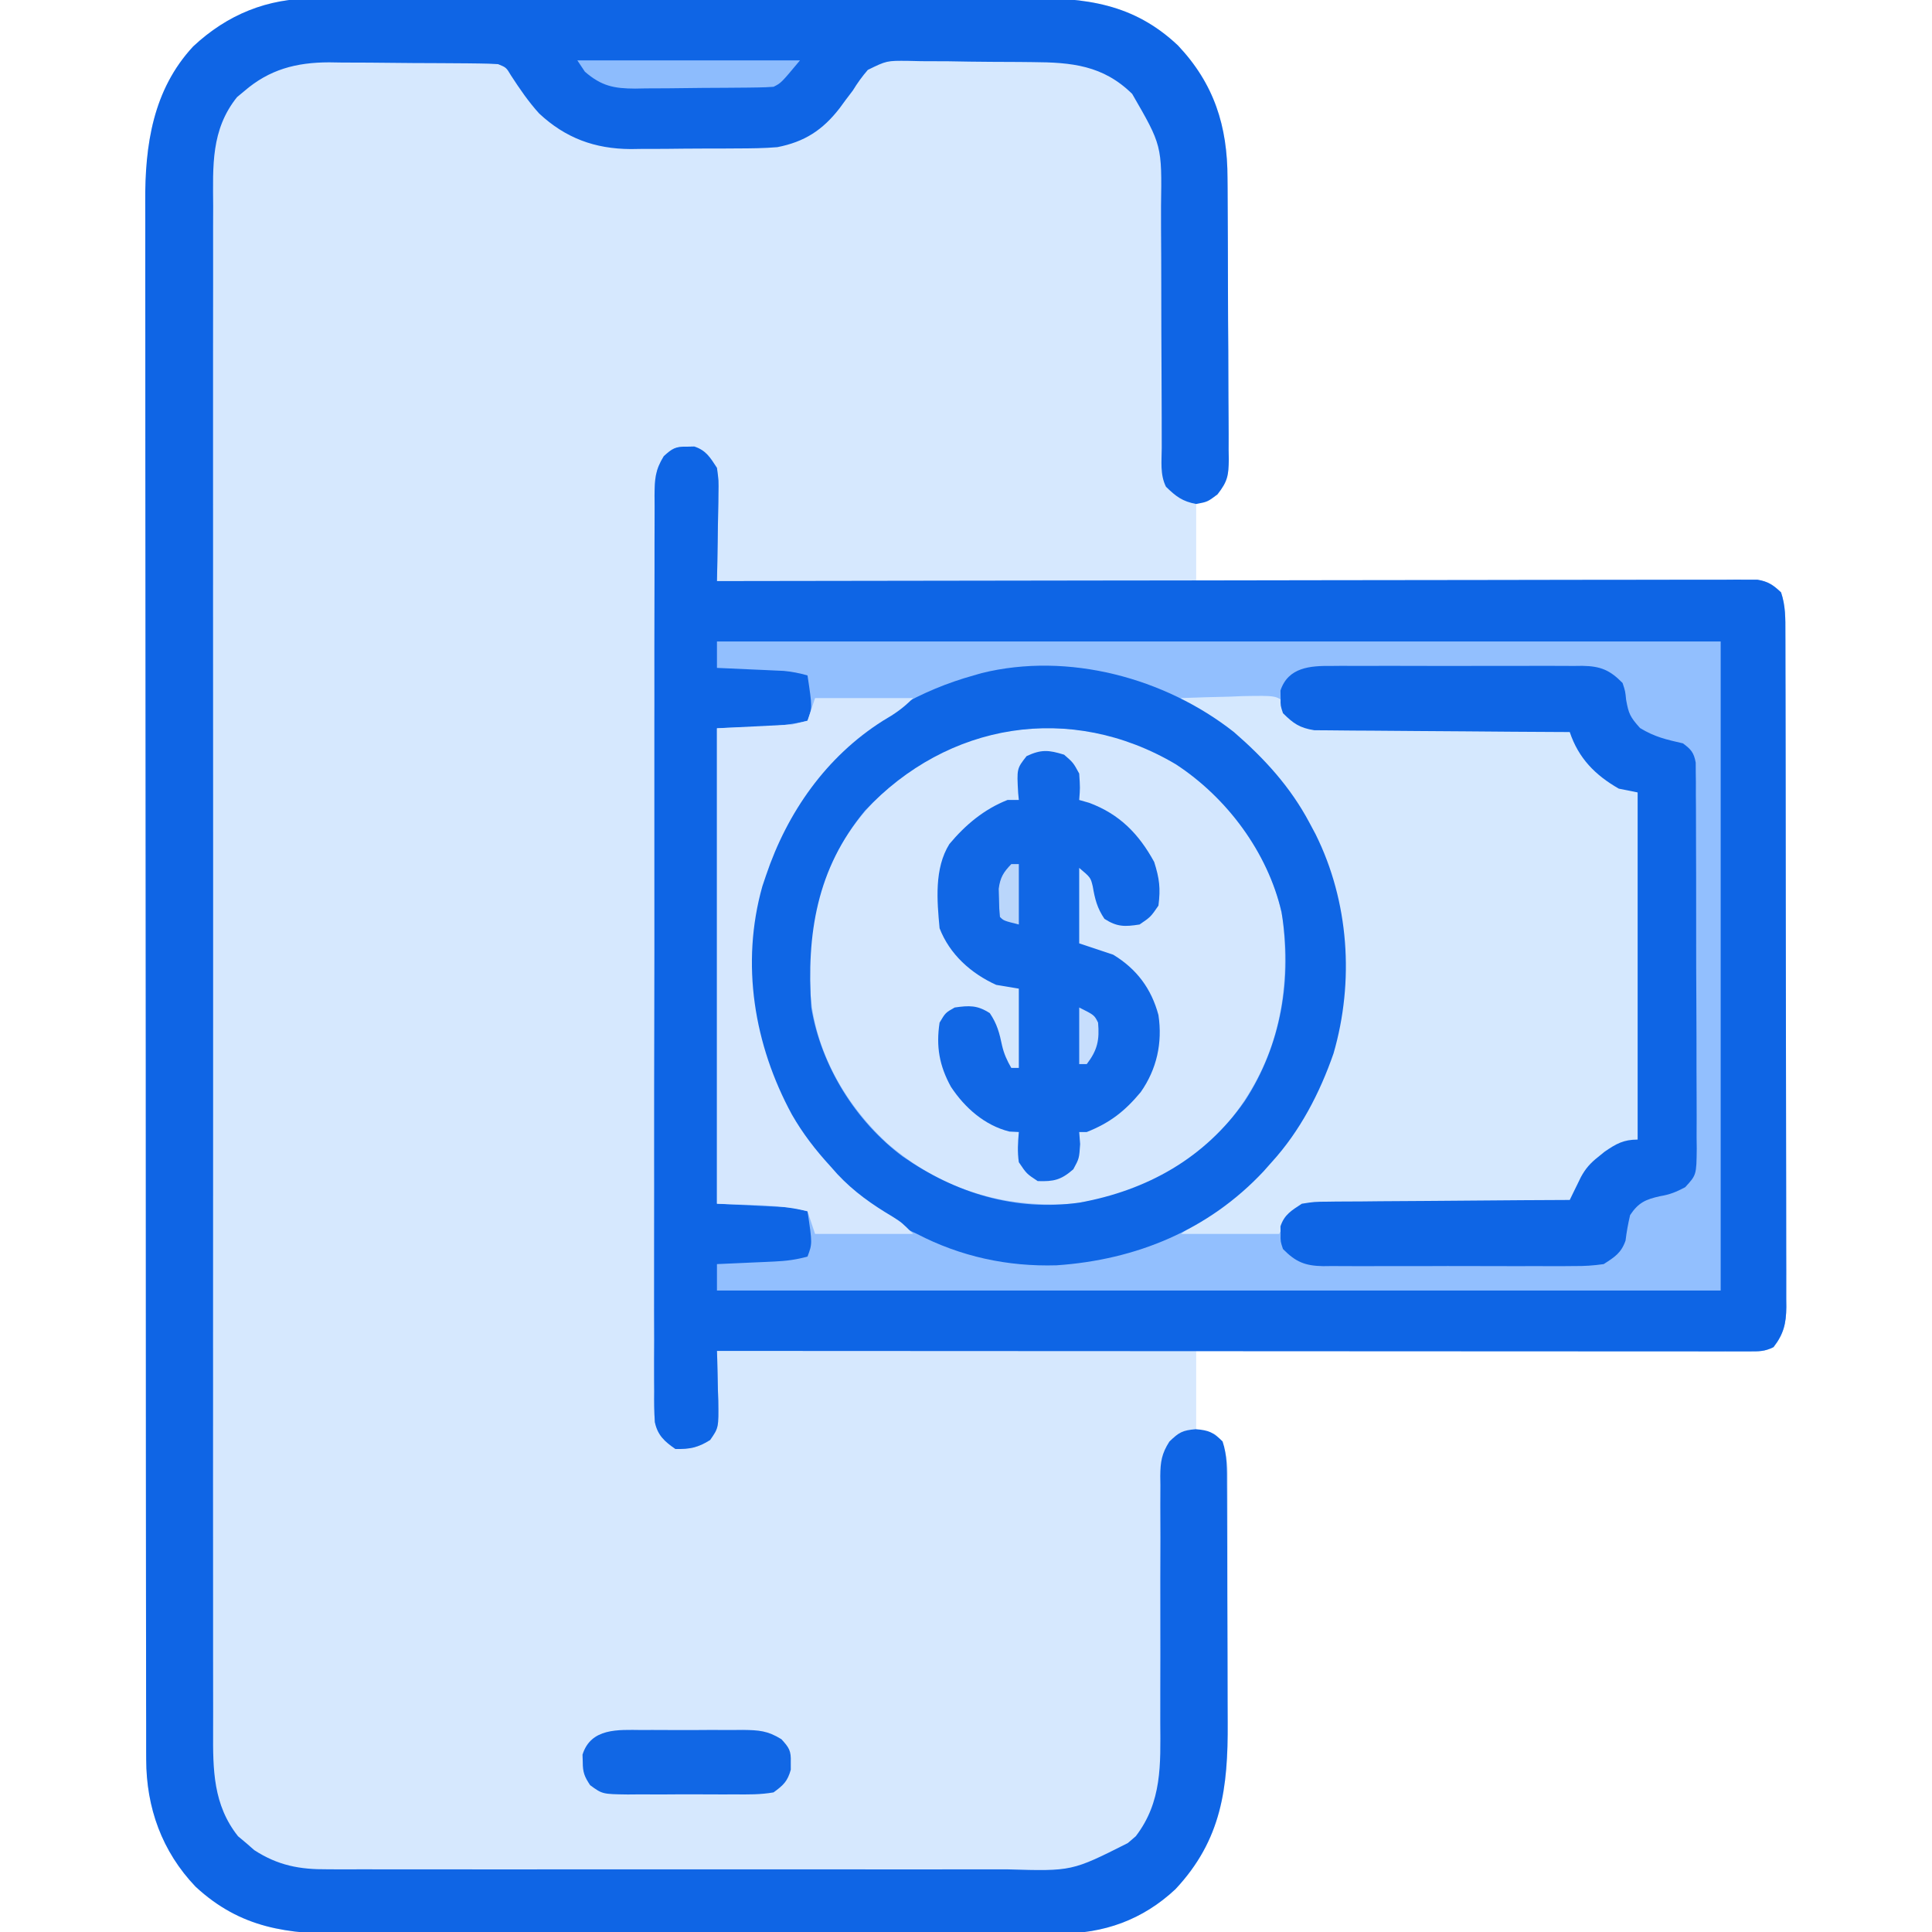 <?xml version="1.0" encoding="UTF-8"?>
<svg version="1.1" xmlns="http://www.w3.org/2000/svg" width="512" height="512">
<path d="M0 0 C0.882 -0.005 1.764 -0.011 2.673 -0.016 C5.604 -0.031 8.535 -0.024 11.467 -0.016 C13.578 -0.022 15.69 -0.029 17.801 -0.037 C23.52 -0.055 29.239 -0.054 34.959 -0.048 C39.74 -0.045 44.521 -0.051 49.302 -0.057 C60.585 -0.071 71.868 -0.07 83.151 -0.058 C94.776 -0.047 106.401 -0.061 118.026 -0.088 C128.021 -0.11 138.016 -0.117 148.011 -0.111 C153.975 -0.107 159.938 -0.11 165.901 -0.127 C171.511 -0.142 177.12 -0.138 182.729 -0.12 C184.782 -0.116 186.835 -0.119 188.888 -0.13 C204.46 -0.203 217.114 1.27 228.952 12.423 C238.571 22.617 242.086 33.805 242.098 47.592 C242.106 48.463 242.115 49.334 242.123 50.231 C242.147 53.08 242.156 55.929 242.163 58.778 C242.172 60.771 242.181 62.764 242.19 64.757 C242.206 68.92 242.214 73.082 242.217 77.244 C242.222 82.576 242.26 87.908 242.306 93.24 C242.336 97.349 242.343 101.458 242.344 105.567 C242.348 107.534 242.36 109.5 242.381 111.466 C242.408 114.212 242.403 116.956 242.391 119.701 C242.413 120.915 242.413 120.915 242.436 122.154 C242.381 126.389 242.125 127.956 239.442 131.431 C236.792 133.388 236.792 133.388 233.792 133.388 C233.792 140.318 233.792 147.248 233.792 154.388 C235.674 154.381 237.557 154.374 239.497 154.367 C257.214 154.307 274.931 154.262 292.648 154.232 C301.757 154.217 310.866 154.196 319.976 154.161 C327.914 154.131 335.853 154.112 343.791 154.105 C347.996 154.101 352.2 154.092 356.404 154.07 C360.36 154.05 364.316 154.044 368.272 154.048 C369.725 154.048 371.178 154.042 372.631 154.03 C374.613 154.015 376.596 154.021 378.578 154.027 C379.688 154.024 380.798 154.021 381.941 154.019 C385.155 154.435 386.51 155.118 388.792 157.388 C389.99 160.984 389.936 164.26 389.932 168.004 C389.936 169.178 389.936 169.178 389.941 170.377 C389.95 173.009 389.951 175.642 389.953 178.274 C389.957 180.158 389.962 182.042 389.968 183.926 C389.981 189.05 389.987 194.174 389.992 199.298 C389.995 202.497 389.999 205.697 390.003 208.897 C390.017 218.903 390.027 228.91 390.03 238.916 C390.035 250.476 390.052 262.035 390.081 273.595 C390.103 282.525 390.113 291.455 390.114 300.385 C390.116 305.721 390.121 311.057 390.139 316.393 C390.156 321.411 390.158 326.43 390.149 331.448 C390.148 333.291 390.153 335.133 390.163 336.976 C390.175 339.49 390.169 342.003 390.159 344.518 C390.171 345.613 390.171 345.613 390.183 346.731 C390.141 351.114 389.489 353.901 386.792 357.388 C384.053 358.757 381.885 358.51 378.818 358.508 C376.909 358.51 376.909 358.51 374.96 358.512 C373.541 358.509 372.122 358.505 370.703 358.501 C369.215 358.501 367.727 358.501 366.239 358.502 C362.192 358.502 358.145 358.496 354.097 358.489 C349.871 358.483 345.644 358.482 341.417 358.481 C333.41 358.478 325.402 358.47 317.395 358.46 C308.28 358.449 299.165 358.443 290.05 358.438 C271.297 358.428 252.545 358.41 233.792 358.388 C233.792 365.318 233.792 372.248 233.792 379.388 C235.442 379.718 237.092 380.048 238.792 380.388 C242.369 384.444 242.219 388.8 242.18 393.951 C242.188 395.227 242.188 395.227 242.196 396.53 C242.209 399.339 242.2 402.148 242.19 404.958 C242.192 406.92 242.195 408.882 242.199 410.844 C242.203 414.958 242.197 419.072 242.183 423.186 C242.166 428.434 242.175 433.682 242.193 438.931 C242.204 442.985 242.201 447.04 242.193 451.095 C242.191 453.028 242.193 454.962 242.2 456.895 C242.25 474.211 240.541 487.974 228.284 501.056 C219.63 509.153 209.297 512.863 197.583 512.775 C196.701 512.781 195.819 512.786 194.91 512.792 C191.979 512.806 189.048 512.799 186.116 512.792 C184.005 512.797 181.893 512.804 179.782 512.813 C174.063 512.83 168.344 512.829 162.625 512.824 C157.843 512.82 153.062 512.827 148.281 512.833 C136.998 512.847 125.715 512.845 114.432 512.834 C102.807 512.822 91.182 512.836 79.557 512.863 C69.562 512.885 59.567 512.892 49.572 512.886 C43.608 512.883 37.645 512.885 31.682 512.902 C26.072 512.918 20.463 512.914 14.854 512.895 C12.801 512.891 10.748 512.894 8.695 512.905 C-6.93 512.979 -19.423 511.448 -31.369 500.388 C-40.286 491.054 -44.452 479.449 -44.466 466.63 C-44.469 465.889 -44.473 465.148 -44.476 464.384 C-44.486 461.909 -44.481 459.435 -44.476 456.961 C-44.48 455.165 -44.484 453.369 -44.49 451.573 C-44.502 446.645 -44.502 441.717 -44.499 436.789 C-44.499 431.471 -44.51 426.153 -44.519 420.836 C-44.536 410.419 -44.541 400.003 -44.543 389.587 C-44.544 381.119 -44.548 372.651 -44.554 364.184 C-44.572 340.169 -44.581 316.155 -44.579 292.141 C-44.579 290.847 -44.579 289.553 -44.579 288.219 C-44.579 286.923 -44.579 285.627 -44.579 284.292 C-44.578 263.291 -44.597 242.291 -44.625 221.29 C-44.654 199.722 -44.668 178.153 -44.666 156.584 C-44.665 144.477 -44.671 132.37 -44.693 120.263 C-44.711 109.954 -44.715 99.646 -44.701 89.337 C-44.695 84.08 -44.695 78.823 -44.712 73.565 C-44.728 68.747 -44.725 63.929 -44.708 59.111 C-44.705 57.373 -44.708 55.636 -44.719 53.898 C-44.81 38.856 -42.683 24.188 -32.021 12.7 C-22.961 4.23 -12.313 -0.092 0 0 Z " fill="#D6E8FE" transform="translate(83.208,-0.388)"/>
<path d="M0 0 C0.66 -0.013 1.32 -0.026 2 -0.039 C5.15 1.007 6.206 2.887 8 5.625 C8.454 8.947 8.454 8.947 8.391 12.676 C8.385 13.335 8.379 13.993 8.373 14.672 C8.351 16.761 8.301 18.849 8.25 20.938 C8.23 22.36 8.212 23.783 8.195 25.205 C8.151 28.679 8.082 32.152 8 35.625 C8.587 35.624 9.173 35.623 9.778 35.622 C44.533 35.554 79.288 35.503 114.042 35.472 C118.213 35.468 122.384 35.464 126.555 35.46 C127.385 35.459 128.215 35.459 129.071 35.458 C142.525 35.445 155.979 35.421 169.433 35.394 C183.233 35.366 197.033 35.349 210.832 35.343 C219.351 35.339 227.87 35.326 236.389 35.301 C242.226 35.285 248.064 35.281 253.901 35.284 C257.272 35.286 260.642 35.282 264.013 35.267 C267.664 35.253 271.314 35.256 274.965 35.264 C276.035 35.255 277.105 35.247 278.208 35.238 C279.184 35.244 280.16 35.25 281.166 35.256 C282.009 35.255 282.852 35.254 283.721 35.252 C286.562 35.717 287.921 36.659 290 38.625 C291.199 42.222 291.145 45.498 291.14 49.241 C291.145 50.416 291.145 50.416 291.149 51.614 C291.158 54.247 291.16 56.879 291.161 59.511 C291.166 61.395 291.171 63.279 291.176 65.163 C291.189 70.287 291.196 75.411 291.2 80.535 C291.203 83.735 291.207 86.934 291.212 90.134 C291.225 100.14 291.235 110.147 291.239 120.153 C291.243 131.713 291.261 143.273 291.29 154.832 C291.311 163.762 291.322 172.692 291.323 181.622 C291.324 186.958 291.33 192.294 291.348 197.63 C291.364 202.649 291.366 207.667 291.358 212.685 C291.357 214.528 291.361 216.371 291.371 218.213 C291.384 220.727 291.378 223.241 291.367 225.755 C291.38 226.851 291.38 226.851 291.392 227.968 C291.349 232.351 290.697 235.139 288 238.625 C285.592 239.829 284.102 239.749 281.412 239.748 C280.44 239.75 279.468 239.752 278.466 239.754 C277.39 239.751 276.314 239.748 275.206 239.745 C274.069 239.746 272.932 239.747 271.76 239.748 C267.925 239.749 264.089 239.744 260.253 239.739 C257.514 239.738 254.775 239.738 252.036 239.739 C246.125 239.739 240.215 239.736 234.304 239.731 C225.758 239.723 217.212 239.72 208.667 239.719 C194.803 239.717 180.939 239.71 167.075 239.7 C153.605 239.691 140.135 239.684 126.665 239.68 C125.835 239.68 125.005 239.679 124.15 239.679 C119.987 239.678 115.824 239.677 111.661 239.675 C77.107 239.665 42.554 239.647 8 239.625 C8.021 240.24 8.042 240.855 8.063 241.489 C8.147 244.284 8.199 247.079 8.25 249.875 C8.3 251.327 8.3 251.327 8.352 252.809 C8.45 259.973 8.45 259.973 6.199 263.23 C3.013 265.251 0.769 265.691 -3 265.625 C-5.88 263.625 -7.702 262.015 -8.458 258.491 C-8.645 255.775 -8.661 253.099 -8.628 250.377 C-8.635 249.335 -8.642 248.292 -8.65 247.219 C-8.667 243.722 -8.649 240.226 -8.631 236.729 C-8.636 234.224 -8.644 231.719 -8.653 229.214 C-8.669 223.113 -8.663 217.013 -8.645 210.913 C-8.631 205.955 -8.627 200.997 -8.63 196.039 C-8.631 195.333 -8.631 194.628 -8.632 193.901 C-8.633 192.467 -8.634 191.034 -8.635 189.601 C-8.643 176.925 -8.627 164.25 -8.597 151.575 C-8.568 139.275 -8.561 126.975 -8.576 114.675 C-8.593 101.282 -8.597 87.889 -8.58 74.495 C-8.578 73.067 -8.576 71.639 -8.574 70.211 C-8.573 69.508 -8.572 68.806 -8.571 68.082 C-8.566 63.13 -8.569 58.178 -8.576 53.226 C-8.584 46.561 -8.571 39.896 -8.544 33.231 C-8.537 30.782 -8.537 28.333 -8.544 25.884 C-8.553 22.547 -8.537 19.211 -8.515 15.873 C-8.523 14.899 -8.531 13.925 -8.54 12.921 C-8.487 8.619 -8.39 6.258 -6.093 2.526 C-3.846 0.485 -2.99 -0.058 0 0 Z " fill="#92BFFE" transform="translate(182,118.375)"/>
<path d="M0 0 C0.882 -0.005 1.764 -0.011 2.673 -0.016 C5.604 -0.031 8.535 -0.024 11.467 -0.016 C13.578 -0.022 15.69 -0.029 17.801 -0.037 C23.52 -0.055 29.239 -0.054 34.959 -0.048 C39.74 -0.045 44.521 -0.051 49.302 -0.057 C60.585 -0.071 71.868 -0.07 83.151 -0.058 C94.776 -0.047 106.401 -0.061 118.026 -0.088 C128.021 -0.11 138.016 -0.117 148.011 -0.111 C153.975 -0.107 159.938 -0.11 165.901 -0.127 C171.511 -0.142 177.12 -0.138 182.729 -0.12 C184.782 -0.116 186.835 -0.119 188.888 -0.13 C204.46 -0.203 217.114 1.27 228.952 12.423 C238.571 22.617 242.086 33.805 242.098 47.592 C242.106 48.463 242.115 49.334 242.123 50.231 C242.147 53.08 242.156 55.929 242.163 58.778 C242.172 60.771 242.181 62.764 242.19 64.757 C242.206 68.92 242.214 73.082 242.217 77.244 C242.222 82.576 242.26 87.908 242.306 93.24 C242.336 97.349 242.343 101.458 242.344 105.567 C242.348 107.534 242.36 109.5 242.381 111.466 C242.408 114.212 242.403 116.956 242.391 119.701 C242.413 120.915 242.413 120.915 242.436 122.154 C242.381 126.381 242.138 127.944 239.442 131.395 C236.792 133.388 236.792 133.388 233.792 133.95 C230.132 133.264 228.44 131.96 225.792 129.388 C224.174 126.153 224.656 122.611 224.666 119.058 C224.663 117.765 224.663 117.765 224.66 116.445 C224.656 114.568 224.654 112.691 224.653 110.814 C224.65 106.816 224.629 102.819 224.608 98.821 C224.57 91.375 224.539 83.93 224.541 76.484 C224.542 71.308 224.518 66.132 224.479 60.955 C224.469 58.987 224.467 57.019 224.475 55.051 C224.713 38.909 224.713 38.909 216.831 25.271 C209.111 17.682 200.773 16.908 190.409 16.849 C189.236 16.836 188.063 16.824 186.854 16.811 C184.385 16.792 181.916 16.78 179.446 16.777 C175.671 16.763 171.898 16.695 168.124 16.626 C165.719 16.614 163.314 16.604 160.909 16.599 C159.784 16.572 158.658 16.545 157.499 16.518 C151.766 16.465 151.766 16.465 146.776 18.911 C145.251 20.667 144.006 22.408 142.792 24.388 C142.162 25.217 141.533 26.045 140.885 26.899 C140.359 27.617 139.833 28.335 139.292 29.075 C134.799 34.869 130.01 37.975 122.792 39.388 C119.253 39.687 115.728 39.715 112.178 39.724 C111.169 39.73 110.159 39.737 109.119 39.744 C106.99 39.754 104.861 39.759 102.732 39.758 C99.499 39.763 96.268 39.799 93.036 39.837 C90.958 39.843 88.881 39.847 86.803 39.849 C85.849 39.863 84.894 39.877 83.911 39.892 C74.398 39.828 66.669 36.988 59.678 30.466 C56.848 27.349 54.527 23.953 52.237 20.427 C50.949 18.27 50.949 18.27 48.792 17.388 C47.114 17.277 45.432 17.229 43.75 17.211 C42.698 17.198 41.646 17.185 40.563 17.172 C38.849 17.161 38.849 17.161 37.1 17.149 C35.339 17.137 35.339 17.137 33.541 17.125 C31.049 17.111 28.556 17.1 26.064 17.093 C22.269 17.075 18.475 17.031 14.68 16.987 C12.258 16.977 9.835 16.969 7.413 16.962 C6.284 16.944 5.156 16.927 3.993 16.909 C-4.703 16.933 -11.833 18.775 -18.521 24.575 C-19.136 25.084 -19.751 25.594 -20.384 26.118 C-27.351 34.786 -26.775 44.428 -26.716 54.993 C-26.721 56.796 -26.727 58.599 -26.735 60.402 C-26.752 65.345 -26.744 70.288 -26.731 75.231 C-26.722 80.566 -26.736 85.902 -26.747 91.237 C-26.765 101.685 -26.761 112.133 -26.75 122.58 C-26.741 131.072 -26.739 139.564 -26.744 148.056 C-26.744 149.264 -26.745 150.473 -26.746 151.719 C-26.747 154.174 -26.748 156.63 -26.749 159.085 C-26.761 182.11 -26.748 205.136 -26.726 228.161 C-26.708 247.914 -26.712 267.668 -26.73 287.421 C-26.751 310.363 -26.76 333.304 -26.748 356.245 C-26.746 358.692 -26.745 361.139 -26.744 363.586 C-26.743 364.79 -26.742 365.994 -26.742 367.234 C-26.738 375.714 -26.744 384.195 -26.754 392.675 C-26.765 403.011 -26.762 413.348 -26.741 423.684 C-26.73 428.958 -26.726 434.231 -26.739 439.504 C-26.751 444.333 -26.744 449.162 -26.723 453.991 C-26.719 455.736 -26.721 457.481 -26.731 459.226 C-26.783 469.388 -26.732 478.683 -20.13 487.009 C-19.055 487.908 -19.055 487.908 -17.958 488.825 C-17.252 489.443 -16.546 490.06 -15.818 490.696 C-9.545 494.762 -3.79 495.832 3.507 495.769 C4.348 495.773 5.189 495.778 6.055 495.783 C8.854 495.795 11.652 495.785 14.451 495.776 C16.466 495.78 18.48 495.785 20.495 495.792 C25.953 495.805 31.412 495.8 36.871 495.791 C42.592 495.783 48.312 495.79 54.033 495.795 C63.642 495.8 73.25 495.793 82.858 495.779 C93.953 495.762 105.048 495.768 116.143 495.784 C125.68 495.798 135.218 495.8 144.755 495.792 C150.446 495.787 156.137 495.787 161.828 495.797 C167.182 495.805 172.535 495.799 177.888 495.782 C179.848 495.778 181.808 495.779 183.768 495.786 C200.855 496.291 200.855 496.291 215.667 488.825 C216.715 487.926 216.715 487.926 217.784 487.009 C224.774 477.883 224.345 467.981 224.277 457.001 C224.26 454.07 224.268 451.141 224.282 448.211 C224.307 441.999 224.301 435.787 224.292 429.575 C224.28 422.356 224.281 415.136 224.316 407.917 C224.323 405.033 224.306 402.151 224.288 399.267 C224.294 397.5 224.301 395.733 224.309 393.967 C224.298 393.168 224.286 392.369 224.275 391.547 C224.316 387.781 224.645 385.616 226.697 382.414 C229.236 379.958 230.142 379.444 233.667 379.138 C237.13 379.415 238.364 379.96 240.792 382.388 C242.059 386.19 241.947 389.762 241.953 393.724 C241.958 394.574 241.963 395.425 241.968 396.302 C241.982 399.122 241.989 401.942 241.995 404.763 C242 406.727 242.006 408.692 242.012 410.657 C242.022 414.783 242.028 418.909 242.032 423.035 C242.037 428.299 242.061 433.563 242.09 438.827 C242.108 442.89 242.114 446.953 242.115 451.017 C242.118 452.956 242.126 454.895 242.139 456.834 C242.249 474.188 240.572 487.942 228.284 501.056 C219.63 509.153 209.297 512.863 197.583 512.775 C196.701 512.781 195.819 512.786 194.91 512.792 C191.979 512.806 189.048 512.799 186.116 512.792 C184.005 512.797 181.893 512.804 179.782 512.813 C174.063 512.83 168.344 512.829 162.625 512.824 C157.843 512.82 153.062 512.827 148.281 512.833 C136.998 512.847 125.715 512.845 114.432 512.834 C102.807 512.822 91.182 512.836 79.557 512.863 C69.562 512.885 59.567 512.892 49.572 512.886 C43.608 512.883 37.645 512.885 31.682 512.902 C26.072 512.918 20.463 512.914 14.854 512.895 C12.801 512.891 10.748 512.894 8.695 512.905 C-6.93 512.979 -19.423 511.448 -31.369 500.388 C-40.286 491.054 -44.452 479.449 -44.466 466.63 C-44.469 465.889 -44.473 465.148 -44.476 464.384 C-44.486 461.909 -44.481 459.435 -44.476 456.961 C-44.48 455.165 -44.484 453.369 -44.49 451.573 C-44.502 446.645 -44.502 441.717 -44.499 436.789 C-44.499 431.471 -44.51 426.153 -44.519 420.836 C-44.536 410.419 -44.541 400.003 -44.543 389.587 C-44.544 381.119 -44.548 372.651 -44.554 364.184 C-44.572 340.169 -44.581 316.155 -44.579 292.141 C-44.579 290.847 -44.579 289.553 -44.579 288.219 C-44.579 286.923 -44.579 285.627 -44.579 284.292 C-44.578 263.291 -44.597 242.291 -44.625 221.29 C-44.654 199.722 -44.668 178.153 -44.666 156.584 C-44.665 144.477 -44.671 132.37 -44.693 120.263 C-44.711 109.954 -44.715 99.646 -44.701 89.337 C-44.695 84.08 -44.695 78.823 -44.712 73.565 C-44.728 68.747 -44.725 63.929 -44.708 59.111 C-44.705 57.373 -44.708 55.636 -44.719 53.898 C-44.81 38.856 -42.683 24.188 -32.021 12.7 C-22.961 4.23 -12.313 -0.092 0 0 Z " fill="#0F65E5" transform="translate(83.208,-0.388)"/>
<path d="M0 0 C0.66 -0.013 1.32 -0.026 2 -0.039 C5.15 1.007 6.206 2.887 8 5.625 C8.454 8.947 8.454 8.947 8.391 12.676 C8.385 13.335 8.379 13.993 8.373 14.672 C8.351 16.761 8.301 18.849 8.25 20.938 C8.23 22.36 8.212 23.783 8.195 25.205 C8.151 28.679 8.082 32.152 8 35.625 C8.587 35.624 9.173 35.623 9.778 35.622 C44.533 35.554 79.288 35.503 114.042 35.472 C118.213 35.468 122.384 35.464 126.555 35.46 C127.385 35.459 128.215 35.459 129.071 35.458 C142.525 35.445 155.979 35.421 169.433 35.394 C183.233 35.366 197.033 35.349 210.832 35.343 C219.351 35.339 227.87 35.326 236.389 35.301 C242.226 35.285 248.064 35.281 253.901 35.284 C257.272 35.286 260.642 35.282 264.013 35.267 C267.664 35.253 271.314 35.256 274.965 35.264 C276.035 35.255 277.105 35.247 278.208 35.238 C279.184 35.244 280.16 35.25 281.166 35.256 C282.009 35.255 282.852 35.254 283.721 35.252 C286.562 35.717 287.921 36.659 290 38.625 C291.199 42.222 291.145 45.498 291.14 49.241 C291.145 50.416 291.145 50.416 291.149 51.614 C291.158 54.247 291.16 56.879 291.161 59.511 C291.166 61.395 291.171 63.279 291.176 65.163 C291.189 70.287 291.196 75.411 291.2 80.535 C291.203 83.735 291.207 86.934 291.212 90.134 C291.225 100.14 291.235 110.147 291.239 120.153 C291.243 131.713 291.261 143.273 291.29 154.832 C291.311 163.762 291.322 172.692 291.323 181.622 C291.324 186.958 291.33 192.294 291.348 197.63 C291.364 202.649 291.366 207.667 291.358 212.685 C291.357 214.528 291.361 216.371 291.371 218.213 C291.384 220.727 291.378 223.241 291.367 225.755 C291.38 226.851 291.38 226.851 291.392 227.968 C291.349 232.351 290.697 235.139 288 238.625 C285.592 239.829 284.102 239.749 281.412 239.748 C280.44 239.75 279.468 239.752 278.466 239.754 C277.39 239.751 276.314 239.748 275.206 239.745 C274.069 239.746 272.932 239.747 271.76 239.748 C267.925 239.749 264.089 239.744 260.253 239.739 C257.514 239.738 254.775 239.738 252.036 239.739 C246.125 239.739 240.215 239.736 234.304 239.731 C225.758 239.723 217.212 239.72 208.667 239.719 C194.803 239.717 180.939 239.71 167.075 239.7 C153.605 239.691 140.135 239.684 126.665 239.68 C125.835 239.68 125.005 239.679 124.15 239.679 C119.987 239.678 115.824 239.677 111.661 239.675 C77.107 239.665 42.554 239.647 8 239.625 C8.021 240.24 8.042 240.855 8.063 241.489 C8.147 244.284 8.199 247.079 8.25 249.875 C8.3 251.327 8.3 251.327 8.352 252.809 C8.45 259.973 8.45 259.973 6.199 263.23 C3.013 265.251 0.769 265.691 -3 265.625 C-5.88 263.625 -7.702 262.015 -8.458 258.491 C-8.645 255.775 -8.661 253.099 -8.628 250.377 C-8.635 249.335 -8.642 248.292 -8.65 247.219 C-8.667 243.722 -8.649 240.226 -8.631 236.729 C-8.636 234.224 -8.644 231.719 -8.653 229.214 C-8.669 223.113 -8.663 217.013 -8.645 210.913 C-8.631 205.955 -8.627 200.997 -8.63 196.039 C-8.631 195.333 -8.631 194.628 -8.632 193.901 C-8.633 192.467 -8.634 191.034 -8.635 189.601 C-8.643 176.925 -8.627 164.25 -8.597 151.575 C-8.568 139.275 -8.561 126.975 -8.576 114.675 C-8.593 101.282 -8.597 87.889 -8.58 74.495 C-8.578 73.067 -8.576 71.639 -8.574 70.211 C-8.573 69.508 -8.572 68.806 -8.571 68.082 C-8.566 63.13 -8.569 58.178 -8.576 53.226 C-8.584 46.561 -8.571 39.896 -8.544 33.231 C-8.537 30.782 -8.537 28.333 -8.544 25.884 C-8.553 22.547 -8.537 19.211 -8.515 15.873 C-8.523 14.899 -8.531 13.925 -8.54 12.921 C-8.487 8.619 -8.39 6.258 -6.093 2.526 C-3.846 0.485 -2.99 -0.058 0 0 Z M8 51.625 C8 53.935 8 56.245 8 58.625 C8.585 58.65 9.17 58.675 9.772 58.701 C12.432 58.817 15.091 58.94 17.75 59.062 C18.67 59.102 19.591 59.141 20.539 59.182 C21.429 59.224 22.318 59.265 23.234 59.309 C24.46 59.364 24.46 59.364 25.71 59.42 C27.903 59.616 29.884 60.028 32 60.625 C33.286 69.196 33.286 69.196 32 72.625 C24.212 74.572 16.018 74.224 8 74.625 C8 116.205 8 157.785 8 200.625 C17.9 201.12 17.9 201.12 28 201.625 C29.32 201.955 30.64 202.285 32 202.625 C33.286 211.196 33.286 211.196 32 214.625 C29.045 215.459 26.299 215.804 23.234 215.941 C21.9 216.004 21.9 216.004 20.539 216.068 C19.619 216.108 18.698 216.147 17.75 216.188 C16.814 216.231 15.878 216.274 14.914 216.318 C12.61 216.424 10.305 216.526 8 216.625 C8 218.935 8 221.245 8 223.625 C95.78 223.625 183.56 223.625 274 223.625 C274 166.865 274 110.105 274 51.625 C186.22 51.625 98.44 51.625 8 51.625 Z " fill="#0E65E5" transform="translate(182,118.375)"/>
<path d="M0 0 C12.15 9.42 21.866 23.486 24.375 38.832 C26.355 58.25 23.125 75.336 10.933 90.961 C0.162 103.806 -14.892 111.934 -31.625 113.832 C-50.158 114.998 -66.305 109.984 -80.458 97.84 C-92.023 87.129 -100.129 72.614 -100.934 56.719 C-101.268 46.075 -100.912 36.711 -96.625 26.832 C-96.082 25.519 -96.082 25.519 -95.528 24.18 C-88.628 9.001 -75.76 -2.358 -60.364 -8.461 C-39.898 -15.434 -17.808 -12.796 0 0 Z " fill="#D4E7FE" transform="translate(315.625,205.168)"/>
<path d="M0 0 C4.249 -0.174 8.498 -0.281 12.75 -0.375 C13.957 -0.425 15.163 -0.476 16.406 -0.527 C25.163 -0.673 25.163 -0.673 27.65 1.327 C28.703 2.961 28.703 2.961 30 6 C32.905 7.453 35.405 7.085 38.649 7.047 C40.066 7.034 41.482 7.021 42.898 7.009 C43.65 7.001 44.402 6.993 45.177 6.985 C49.993 6.943 54.809 6.955 59.625 6.955 C63.858 6.952 68.09 6.931 72.323 6.873 C76.417 6.818 80.509 6.812 84.604 6.838 C86.162 6.839 87.72 6.823 89.278 6.788 C93.989 6.689 98.425 6.717 103 8 C106.02 11.001 107.382 14.121 109 18 C111.288 20.267 111.288 20.267 113.688 21.562 C114.434 22.018 115.18 22.473 115.949 22.941 C118.103 24.12 118.103 24.12 121 25 C121 55.36 121 85.72 121 117 C117.7 118.65 114.4 120.3 111 122 C107.625 125.917 105.266 129.416 103 134 C102.122 134.001 101.243 134.003 100.338 134.004 C92.054 134.022 83.771 134.064 75.487 134.132 C71.229 134.166 66.97 134.191 62.712 134.196 C58.601 134.2 54.49 134.228 50.379 134.273 C48.812 134.286 47.245 134.291 45.678 134.286 C43.479 134.281 41.283 134.307 39.085 134.341 C37.835 134.347 36.585 134.354 35.297 134.361 C31.127 135.169 29.656 136.763 27 140 C26.67 140.66 26.34 141.32 26 142 C17.42 142 8.84 142 0 142 C3.369 139.305 6.661 136.824 10.188 134.375 C27.049 122.098 37.932 104.971 41.675 84.374 C44.517 63.627 40.619 43.554 29.051 26.051 C27.137 23.578 25.134 21.284 23 19 C22.251 18.161 21.502 17.322 20.73 16.457 C15.204 10.556 9.443 6.485 2.492 2.496 C1.67 2.002 0.847 1.509 0 1 C0 0.67 0 0.34 0 0 Z " fill="#D5E8FE" transform="translate(313,185)"/>
<path d="M0 0 C8.071 6.998 14.959 14.514 20 24 C20.543 25.017 21.085 26.034 21.645 27.082 C30.505 44.91 31.945 66.061 26.395 85.184 C22.744 95.695 17.517 105.751 10 114 C9.285 114.807 8.569 115.614 7.832 116.445 C-6.73 131.981 -25.897 139.886 -47.012 141.32 C-59.995 141.702 -72.432 139.018 -84 133 C-84.846 132.604 -85.691 132.209 -86.562 131.801 C-94.65 127.792 -100.675 122.316 -107 116 C-107.67 115.341 -108.341 114.683 -109.031 114.004 C-123.805 98.391 -128.569 77.567 -128.27 56.723 C-127.672 38.907 -120.012 22.063 -108 9 C-107.301 8.221 -106.603 7.443 -105.883 6.641 C-96.028 -3.81 -82.813 -11.156 -69 -15 C-68.29 -15.206 -67.579 -15.412 -66.848 -15.625 C-43.92 -21.269 -18.284 -14.373 0 0 Z M-97.75 20.812 C-110.587 36.247 -113.285 53.612 -112 73 C-109.417 88.453 -100.283 103.186 -87.738 112.508 C-73.874 122.187 -57.896 127.082 -40.967 124.716 C-23.037 121.472 -7.64 112.88 2.831 97.842 C12.6 82.975 15.509 65.194 12.618 47.685 C8.884 31.8 -1.838 17.404 -15.414 8.527 C-43.309 -7.948 -75.822 -2.596 -97.75 20.812 Z " fill="#0F66E5" transform="translate(327,194)"/>
<path d="M0 0 C0.773 -0.007 1.546 -0.014 2.342 -0.021 C4.889 -0.039 7.434 -0.027 9.98 -0.014 C11.755 -0.016 13.529 -0.02 15.304 -0.025 C19.02 -0.031 22.735 -0.023 26.45 -0.004 C31.209 0.019 35.966 0.006 40.724 -0.018 C44.387 -0.033 48.05 -0.028 51.714 -0.018 C53.468 -0.015 55.222 -0.018 56.976 -0.028 C59.43 -0.038 61.882 -0.022 64.336 0 C65.058 -0.008 65.78 -0.016 66.525 -0.025 C71.326 0.056 73.814 1.084 77.168 4.518 C77.883 6.701 77.883 6.701 78.105 8.955 C78.768 12.651 79.142 13.489 81.793 16.455 C85.682 18.832 88.751 19.504 93.168 20.518 C95.323 22.112 96.068 22.968 96.551 25.625 C96.555 26.443 96.559 27.261 96.562 28.103 C96.574 29.044 96.585 29.985 96.597 30.954 C96.594 31.984 96.591 33.014 96.588 34.076 C96.596 35.162 96.605 36.249 96.614 37.368 C96.637 40.969 96.638 44.569 96.637 48.17 C96.644 50.667 96.652 53.164 96.66 55.662 C96.673 60.9 96.675 66.138 96.669 71.376 C96.662 77.43 96.685 83.483 96.722 89.536 C96.757 95.361 96.763 101.186 96.759 107.01 C96.761 109.488 96.771 111.966 96.788 114.444 C96.81 117.907 96.801 121.368 96.783 124.83 C96.796 125.858 96.81 126.886 96.823 127.946 C96.741 134.893 96.741 134.893 93.761 138.143 C91.432 139.377 89.686 140.107 87.105 140.518 C83.335 141.363 81.393 142.179 79.168 145.518 C78.631 147.777 78.233 149.993 77.953 152.299 C76.788 155.591 75.087 156.637 72.168 158.518 C69.421 158.905 67.077 159.066 64.336 159.035 C63.176 159.046 63.176 159.046 61.994 159.056 C59.447 159.074 56.902 159.062 54.355 159.049 C52.581 159.052 50.806 159.055 49.032 159.06 C45.316 159.066 41.601 159.058 37.886 159.039 C33.127 159.016 28.37 159.029 23.612 159.053 C19.948 159.068 16.285 159.063 12.622 159.053 C10.868 159.05 9.114 159.053 7.359 159.063 C4.906 159.073 2.454 159.057 0 159.035 C-0.722 159.043 -1.444 159.051 -2.189 159.06 C-6.99 158.979 -9.472 157.944 -12.832 154.518 C-13.496 152.518 -13.496 152.518 -13.457 150.518 C-13.47 149.858 -13.483 149.198 -13.496 148.518 C-12.451 145.37 -10.565 144.316 -7.832 142.518 C-4.535 141.999 -4.535 141.999 -0.747 141.972 C-0.054 141.961 0.64 141.951 1.354 141.94 C3.632 141.911 5.909 141.909 8.188 141.908 C9.772 141.893 11.357 141.876 12.942 141.858 C17.102 141.814 21.263 141.794 25.424 141.779 C29.674 141.76 33.924 141.718 38.174 141.678 C46.505 141.602 54.836 141.552 63.168 141.518 C63.57 140.687 63.57 140.687 63.98 139.839 C64.336 139.114 64.691 138.39 65.057 137.644 C65.583 136.566 65.583 136.566 66.119 135.465 C67.338 133.202 68.65 131.73 70.668 130.143 C71.519 129.45 71.519 129.45 72.387 128.744 C75.438 126.643 77.41 125.518 81.168 125.518 C81.168 95.158 81.168 64.798 81.168 33.518 C79.518 33.188 77.868 32.858 76.168 32.518 C69.897 28.932 65.472 24.429 63.168 17.518 C62.29 17.514 61.411 17.51 60.506 17.507 C52.222 17.469 43.939 17.412 35.655 17.334 C31.397 17.294 27.138 17.262 22.88 17.247 C18.769 17.231 14.658 17.197 10.547 17.149 C8.98 17.134 7.413 17.127 5.846 17.126 C3.647 17.123 1.451 17.096 -0.747 17.063 C-1.997 17.055 -3.247 17.046 -4.535 17.037 C-8.407 16.427 -10.081 15.258 -12.832 12.518 C-13.496 10.518 -13.496 10.518 -13.457 8.518 C-13.47 7.858 -13.483 7.198 -13.496 6.518 C-11.447 0.347 -5.624 -0.063 0 0 Z " fill="#0E65E5" transform="translate(352.832,176.482)"/>
<path d="M0 0 C2.438 2.125 2.438 2.125 4 5 C4.25 8.812 4.25 8.812 4 12 C4.866 12.248 5.732 12.495 6.625 12.75 C14.685 15.735 19.83 21.022 23.875 28.438 C25.259 32.821 25.59 35.424 25 40 C22.938 43 22.938 43 20 45 C16.094 45.617 14.031 45.669 10.688 43.5 C8.757 40.64 8.165 38.269 7.59 34.902 C7.025 32.559 7.025 32.559 4 30 C4 36.6 4 43.2 4 50 C6.97 50.99 9.94 51.98 13 53 C19.219 56.769 23.124 61.991 25 69 C26.107 76.354 24.566 83.336 20.301 89.426 C16.066 94.509 12.145 97.563 6 100 C5.34 100 4.68 100 4 100 C4.082 101.052 4.165 102.104 4.25 103.188 C4 107 4 107 2.438 109.875 C-0.796 112.694 -2.725 113.15 -7 113 C-9.938 111.062 -9.938 111.062 -12 108 C-12.404 105.192 -12.242 102.86 -12 100 C-12.825 99.959 -13.65 99.918 -14.5 99.875 C-21.035 98.241 -26.321 93.586 -30 88 C-33.061 82.425 -33.971 77.345 -33 71 C-31.438 68.375 -31.438 68.375 -29 67 C-25.146 66.449 -22.989 66.358 -19.688 68.5 C-17.76 71.355 -17.135 73.758 -16.438 77.094 C-15.939 79.266 -15.122 81.077 -14 83 C-13.34 83 -12.68 83 -12 83 C-12 76.07 -12 69.14 -12 62 C-13.98 61.67 -15.96 61.34 -18 61 C-24.669 57.973 -30.317 52.931 -33 46 C-33.684 38.652 -34.439 30.148 -30.398 23.672 C-26.14 18.581 -21.215 14.457 -15 12 C-14.01 12 -13.02 12 -12 12 C-12.058 11.397 -12.116 10.793 -12.176 10.172 C-12.542 3.689 -12.542 3.689 -9.938 0.375 C-6.051 -1.444 -4.08 -1.261 0 0 Z " fill="#1167E5" transform="translate(282,200)"/>
<path d="M0 0 C8.58 0 17.16 0 26 0 C23.317 2.683 21.225 4.125 18 6 C2.968 15.499 -7.362 30.264 -13 47 C-13.318 47.945 -13.637 48.89 -13.965 49.863 C-19.747 70.408 -16.167 91.891 -6.141 110.367 C-3.28 115.37 0.108 119.756 4 124 C4.625 124.705 5.25 125.41 5.895 126.137 C10.287 130.833 15.062 134.179 20.582 137.457 C23 139 23 139 26 142 C17.42 142 8.84 142 0 142 C-0.66 140.02 -1.32 138.04 -2 136 C-9.788 134.053 -17.982 134.401 -26 134 C-26 92.42 -26 50.84 -26 8 C-16.1 7.505 -16.1 7.505 -6 7 C-4.68 6.67 -3.36 6.34 -2 6 C-1.34 4.02 -0.68 2.04 0 0 Z " fill="#D5E7FE" transform="translate(216,185)"/>
<path d="M0 0 C0.958 -0.004 1.915 -0.008 2.902 -0.012 C4.923 -0.014 6.943 -0.007 8.964 0.01 C12.052 0.031 15.138 0.01 18.227 -0.016 C20.193 -0.013 22.159 -0.008 24.125 0 C25.506 -0.012 25.506 -0.012 26.916 -0.025 C31.158 0.037 33.467 0.162 37.144 2.439 C39.215 4.698 39.725 5.518 39.625 8.531 C39.627 9.521 39.627 9.521 39.629 10.531 C38.753 13.625 37.684 14.614 35.062 16.531 C31.63 17.144 28.229 17.091 24.75 17.062 C23.744 17.066 22.738 17.07 21.702 17.074 C19.577 17.077 17.452 17.069 15.327 17.053 C12.074 17.031 8.823 17.053 5.57 17.078 C3.505 17.075 1.44 17.07 -0.625 17.062 C-1.598 17.071 -2.571 17.079 -3.573 17.087 C-10.305 16.994 -10.305 16.994 -13.547 14.623 C-15.039 12.379 -15.505 11.206 -15.5 8.531 C-15.522 7.871 -15.544 7.211 -15.566 6.531 C-13.327 -0.589 -6.109 -0.054 0 0 Z " fill="#1167E5" transform="translate(169.938,458.469)"/>
<path d="M0 0 C19.47 0 38.94 0 59 0 C54 6 54 6 52 7 C50.613 7.109 49.221 7.159 47.829 7.177 C46.537 7.196 46.537 7.196 45.219 7.216 C43.819 7.227 43.819 7.227 42.391 7.238 C41.431 7.246 40.471 7.254 39.483 7.263 C37.449 7.277 35.414 7.287 33.38 7.295 C30.276 7.312 27.174 7.356 24.07 7.4 C22.094 7.411 20.117 7.419 18.141 7.426 C16.753 7.452 16.753 7.452 15.337 7.479 C9.723 7.46 6.41 6.825 2 3 C1.34 2.01 0.68 1.02 0 0 Z " fill="#8DBCFD" transform="translate(153,16)"/>
<path d="M0 0 C0.66 0 1.32 0 2 0 C2 5.28 2 10.56 2 16 C-2 15 -2 15 -3 14 C-3.203 11.855 -3.203 11.855 -3.25 9.188 C-3.276 8.315 -3.302 7.442 -3.328 6.543 C-2.939 3.53 -2.089 2.175 0 0 Z " fill="#BAD6FB" transform="translate(268,229)"/>
<path d="M0 0 C4 2 4 2 5 4 C5.411 8.619 4.836 11.292 2 15 C1.34 15 0.68 15 0 15 C0 10.05 0 5.1 0 0 Z " fill="#C7DEFD" transform="translate(286,267)"/>
</svg>
